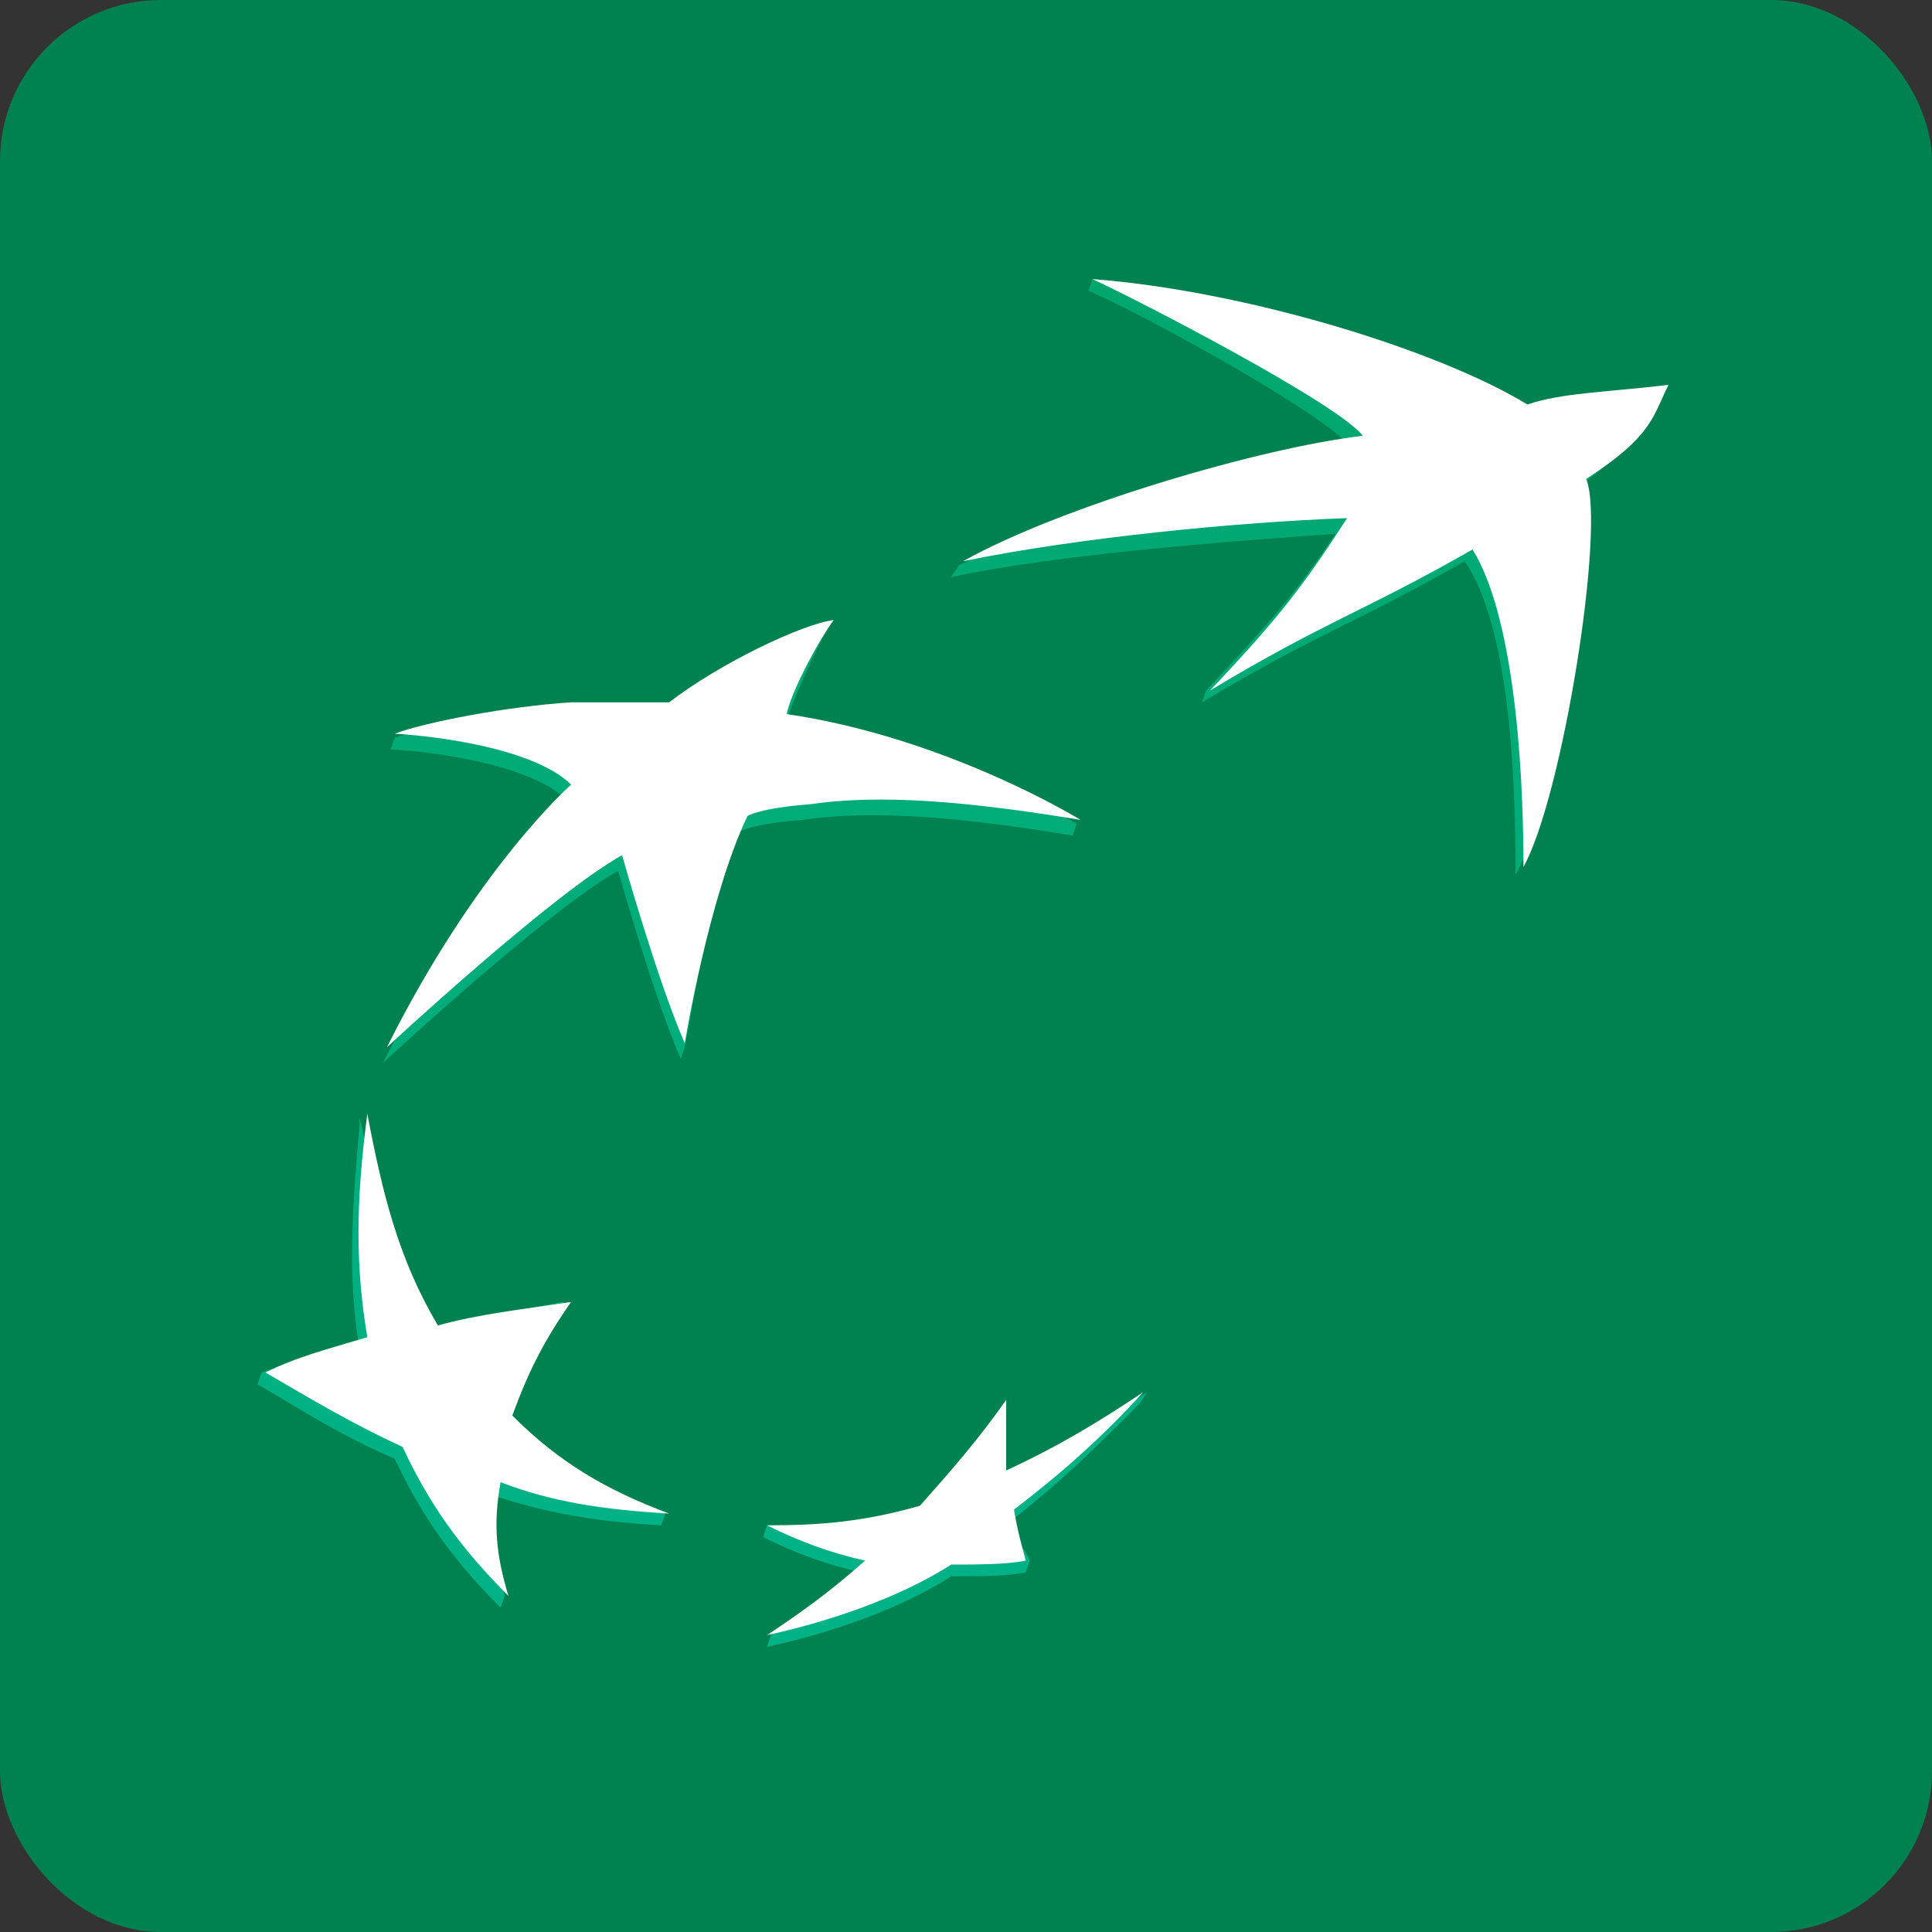 <svg width="180" height="180" viewBox="0 0 180 180" fill="none" xmlns="http://www.w3.org/2000/svg">
<rect x="0" y="0" width="180" height="180" fill="#333333" stroke="none"/>
<rect width="180" height="180" rx="15" fill="#008250"/>
<path d="M136.459 52.289C126.235 58.132 122.949 58.862 111.995 65.434L112.36 64.339C118.203 58.132 120.758 55.21 124.41 49.733C114.186 50.464 99.216 51.559 88.627 53.75L89.357 52.654C99.216 47.908 117.107 43.161 126.235 42.066C124.045 38.78 105.788 28.921 101.407 27.095L101.772 26C115.647 27.46 133.903 34.033 141.571 38.78C144.857 37.684 148.508 37.684 154.716 36.954C154.716 36.954 153.62 40.605 147.048 45.352C148.873 49.733 144.857 74.927 141.206 81.5C141.206 71.276 140.475 58.132 136.459 52.289Z" fill="url(#paint0_linear_2139_1701)"/>
<path d="M61.608 142.113L61.974 141.017C56.497 138.827 51.02 137.366 46.638 132.984C48.099 128.968 49.559 126.047 52.115 122.396L52.48 121.3C47.733 122.031 43.717 123.856 39.701 124.586C36.414 119.11 35.319 111.442 33.493 104.139V104.869C32.763 113.267 32.398 119.11 33.493 125.682C30.207 126.777 27.286 126.777 24.365 127.873L24 128.968C28.382 131.524 31.668 133.715 36.78 135.906C39.336 141.382 42.257 145.399 46.638 149.78L47.003 148.685C46.273 145.399 45.178 142.843 45.543 139.192C51.02 141.017 55.401 141.748 61.608 142.113Z" fill="url(#paint1_linear_2139_1701)"/>
<path d="M76.941 58.862C76.941 58.862 74.751 62.878 72.925 67.99H72.56C85.339 69.816 97.389 74.927 100.31 76.753L99.945 77.848C86.8 75.658 79.862 75.658 74.751 76.388C70.004 76.753 68.909 77.483 68.909 77.483C65.987 83.69 64.527 93.914 63.797 97.565L63.431 98.661C60.876 92.819 57.59 81.135 57.59 81.135C51.017 84.786 35.682 99.026 35.682 99.026C44.08 82.23 52.843 74.562 52.843 74.562C49.922 71.641 42.254 70.181 36.412 69.816L36.777 68.72C40.428 67.625 47.731 67.26 52.478 66.894C58.32 66.894 61.606 66.894 61.606 66.894C66.353 62.878 74.02 59.227 76.941 58.862Z" fill="url(#paint2_linear_2139_1701)"/>
<path d="M93.007 131.524C90.451 135.175 87.896 138.096 84.975 141.383C80.593 142.478 75.481 142.113 71.465 142.113L71.1 143.208C74.021 144.669 76.942 145.764 80.228 146.494C77.672 148.685 74.386 150.511 71.83 152.337L71.465 153.432C76.577 152.337 83.514 150.146 88.626 146.86C91.182 146.86 93.738 146.86 95.563 146.494L95.928 145.399C95.563 144.304 94.468 143.573 94.103 141.748C98.85 138.096 102.136 134.81 106.152 130.794L106.882 129.698C102.866 132.254 98.119 136.271 93.738 138.462C93.373 135.906 93.007 134.08 93.007 131.524Z" fill="url(#paint3_linear_2139_1701)"/>
<path d="M137.192 51.194C126.968 57.036 123.682 57.766 112.728 64.339C119.3 57.401 121.491 54.48 125.507 48.273C115.284 48.638 100.313 50.099 89.725 52.289C98.853 47.178 117.475 41.701 126.968 40.605C124.777 37.684 106.521 28.191 101.774 26C116.014 27.095 133.905 32.572 142.303 37.684C145.59 36.589 149.241 36.589 155.448 35.858C153.988 38.78 153.988 40.605 147.78 44.622C149.606 49.003 145.59 74.197 141.938 80.77C141.938 70.181 140.843 57.036 137.192 51.194Z" fill="white"/>
<path d="M62.337 141.015C56.495 138.824 52.113 136.269 47.732 131.887C49.192 127.871 50.653 124.95 53.209 121.298C48.462 122.028 44.811 122.394 40.794 123.489C37.143 117.282 35.682 111.44 34.222 103.772C33.127 112.17 33.127 118.012 34.222 124.584C30.571 125.68 27.65 126.41 24.729 127.871C29.11 130.427 32.761 132.617 37.508 134.808C40.064 140.285 42.985 144.301 47.367 148.683C46.271 145.032 45.906 142.111 46.636 138.094C51.383 139.92 56.13 140.65 62.337 141.015Z" fill="white"/>
<path d="M77.674 57.767C75.848 60.323 73.657 64.705 73.292 66.53C88.262 68.721 100.677 76.389 100.677 76.389C87.532 74.198 80.595 74.198 75.483 74.928C70.736 75.293 69.641 76.024 69.641 76.024C65.99 83.691 63.799 97.201 63.799 97.201C61.243 91.359 57.957 79.675 57.957 79.675C51.384 83.326 36.049 97.566 36.049 97.566C44.447 80.77 53.21 73.103 53.21 73.103C50.289 70.181 42.621 68.721 36.779 68.356C39.7 67.26 47.368 65.8 53.21 65.435C59.052 65.435 62.338 65.435 62.338 65.435C67.085 61.783 74.753 58.132 77.674 57.767Z" fill="white"/>
<path d="M93.74 130.429C91.184 134.08 88.628 137.001 85.707 140.287C80.595 141.748 76.579 142.113 71.467 142.113C74.388 143.573 77.309 144.669 80.595 145.399C77.309 148.32 74.753 150.146 71.467 152.337C76.579 151.241 83.516 149.05 88.628 145.764C91.184 145.764 93.74 145.764 95.565 145.399C95.2 143.939 94.835 142.843 94.47 140.652C99.217 137.001 102.868 133.715 106.519 129.698C102.138 132.62 98.486 134.81 93.74 137.001C93.74 134.81 93.74 132.985 93.74 130.429Z" fill="white"/>
<defs>
<linearGradient id="paint0_linear_2139_1701" x1="121.94" y1="152.2" x2="121.94" y2="25.078" gradientUnits="userSpaceOnUse">
<stop stop-color="#00B387"/>
<stop offset="1" stop-color="#00A76D"/>
</linearGradient>
<linearGradient id="paint1_linear_2139_1701" x1="43.069" y1="152.208" x2="43.069" y2="25.048" gradientUnits="userSpaceOnUse">
<stop stop-color="#00B387"/>
<stop offset="1" stop-color="#00A76D"/>
</linearGradient>
<linearGradient id="paint2_linear_2139_1701" x1="67.636" y1="152.178" x2="67.636" y2="25.102" gradientUnits="userSpaceOnUse">
<stop stop-color="#00B387"/>
<stop offset="1" stop-color="#00A76D"/>
</linearGradient>
<linearGradient id="paint3_linear_2139_1701" x1="88.879" y1="152.198" x2="88.879" y2="25.077" gradientUnits="userSpaceOnUse">
<stop stop-color="#00B387"/>
<stop offset="1" stop-color="#00A76D"/>
</linearGradient>
</defs>
</svg>
